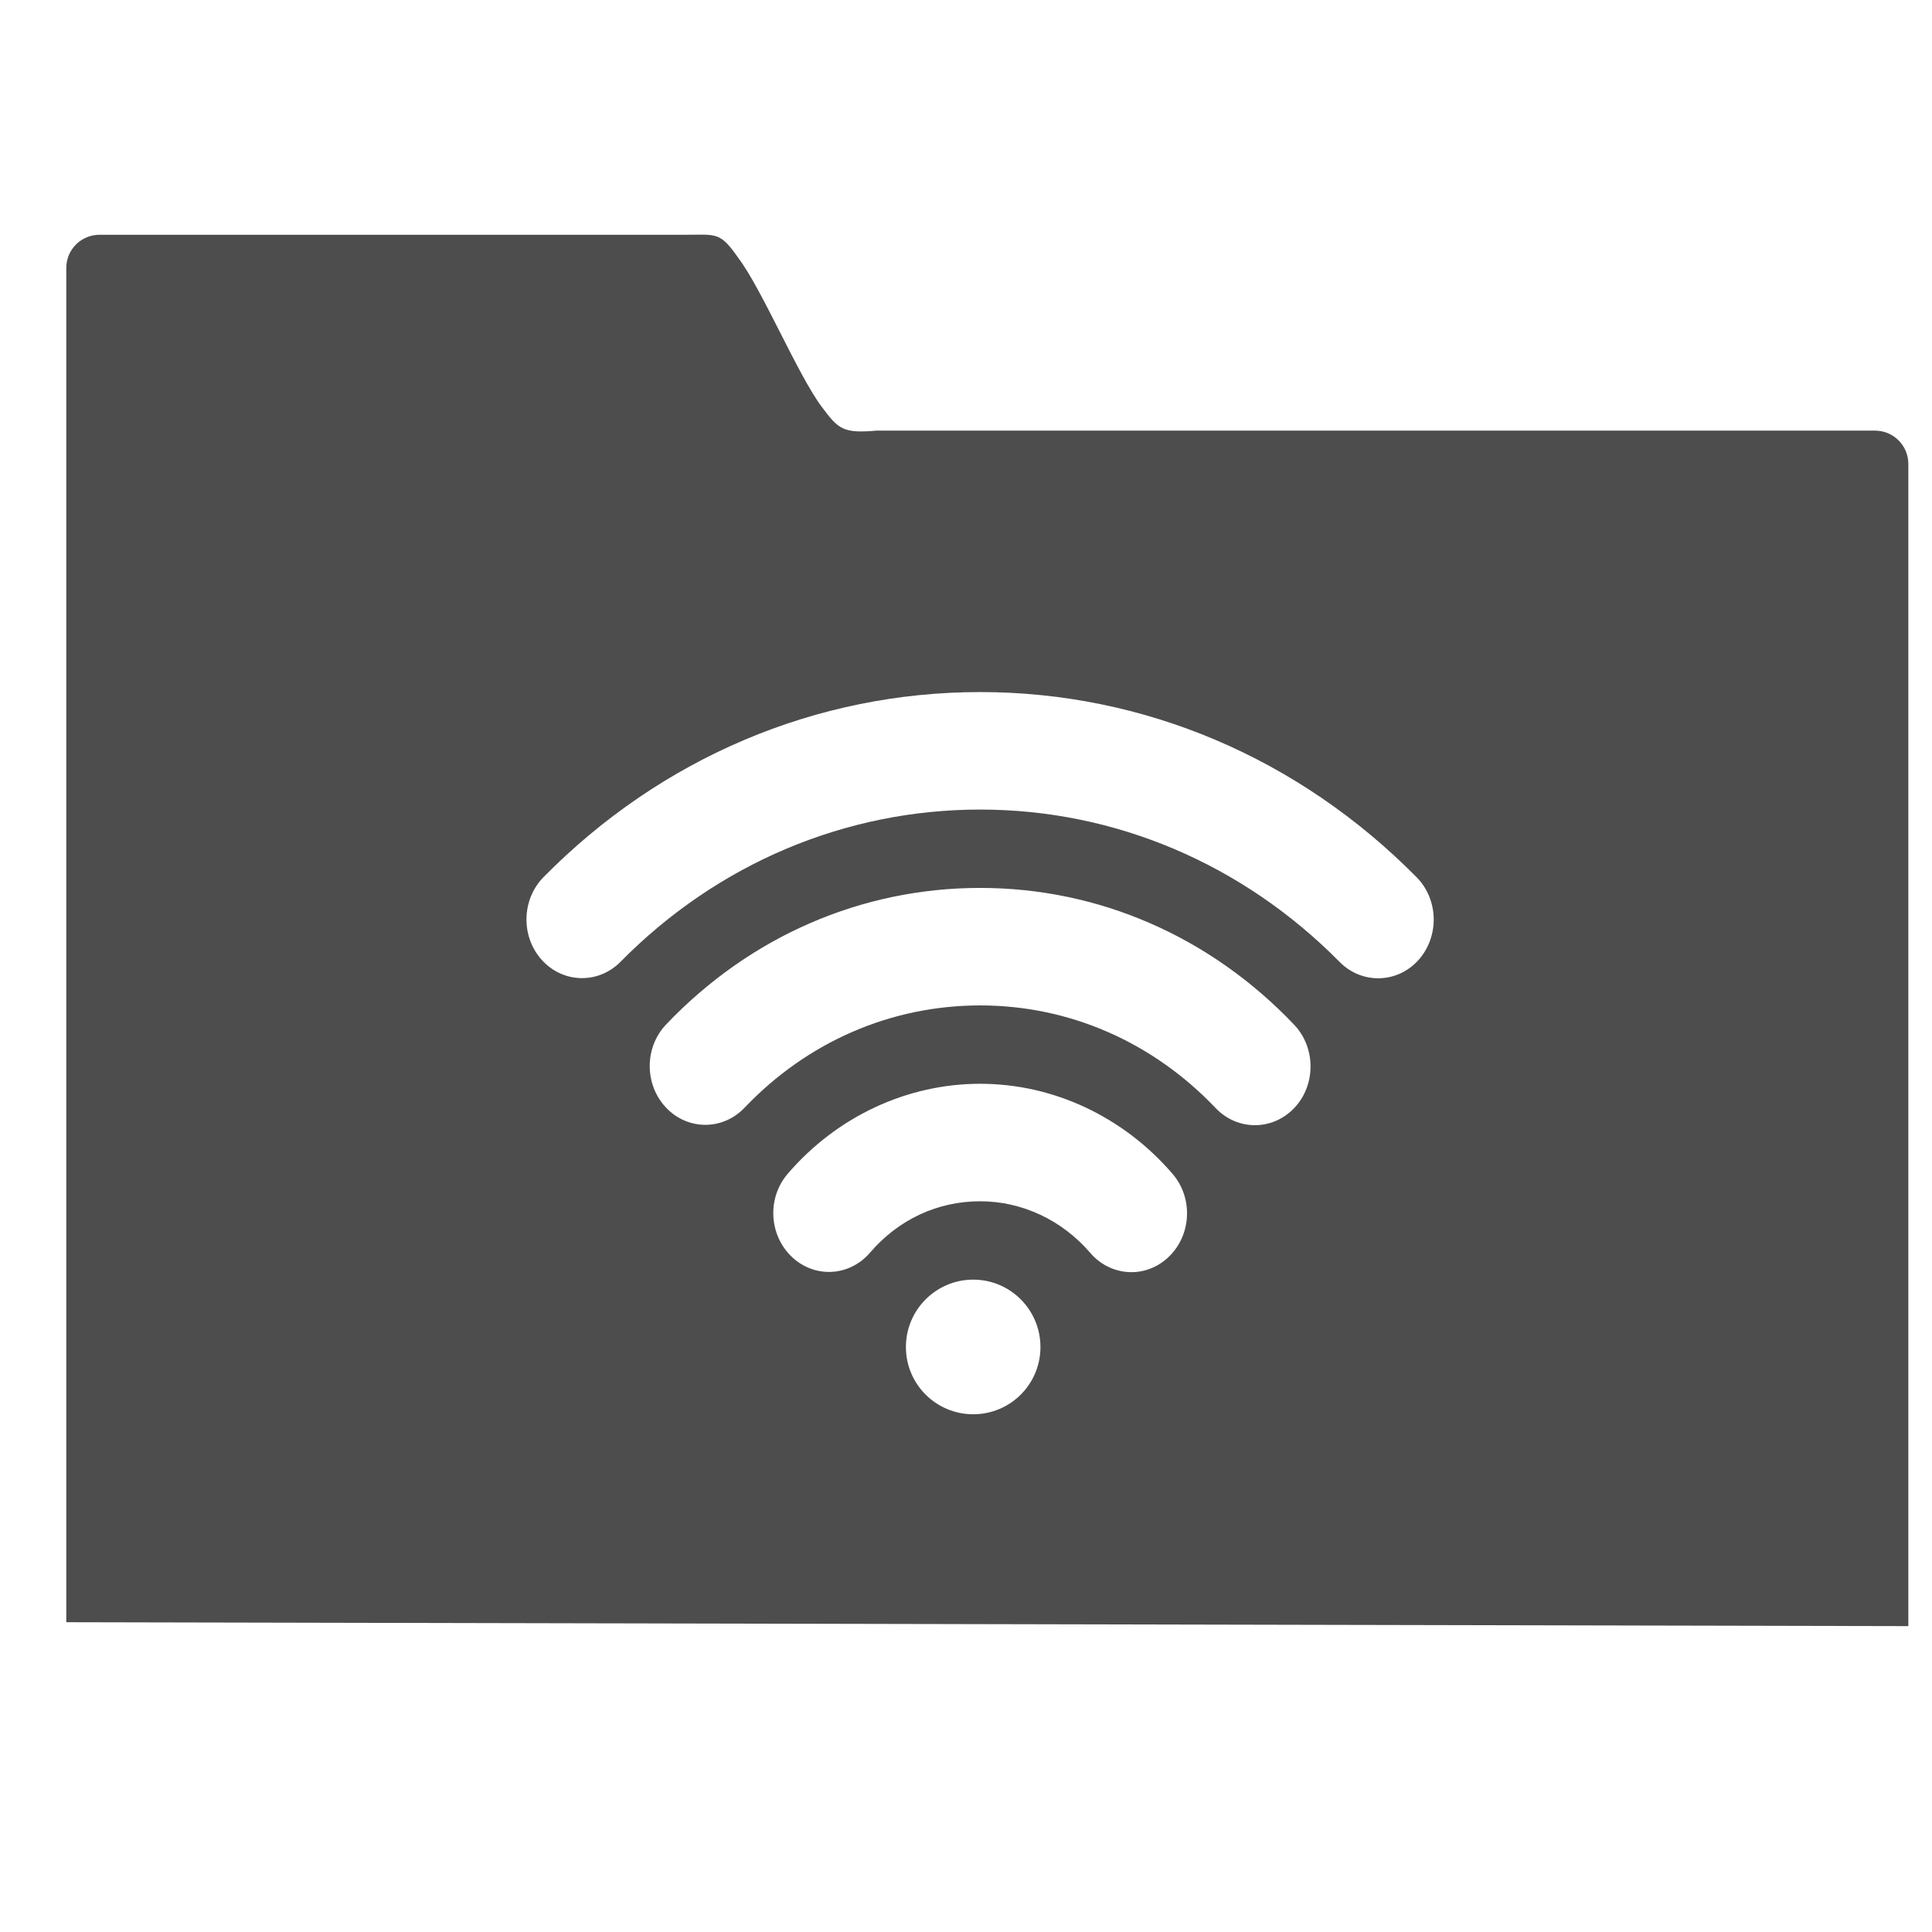 <?xml version="1.0" encoding="UTF-8" standalone="no"?>
<svg xmlns="http://www.w3.org/2000/svg" width="22" height="22" version="1.1">
 <g transform="translate(-326,-534.362)">
  <g transform="matrix(1,0,0,1,-0.997,1)">
   <g transform="translate(0,2.6624435e-6)">
    <g transform="translate(-21.259,0.358)">
     <g transform="matrix(0.8,0,0,0.8,38.802,118.565)">
      <g transform="translate(27.682,0.128)">
       <g transform="matrix(0.976,0,0,-0.976,8.938,1042.07)">
        <g transform="translate(0,2.1929912e-5)">
         <g transform="matrix(0.436,0,0,-0.436,149.604,752.169)">
          <g transform="translate(547.694,-328.437)">
           <g transform="matrix(0.126,0,0,0.126,-162.532,751.546)">
            <g transform="translate(673.228,402.741)">
             <g transform="matrix(35.176,0,0,35.176,56.183,-36312.669)" style="fill:#4d4d4d;fill-opacity:1">
              <g style="fill:#4d4d4d;fill-opacity:1;" transform="matrix(0.905,0,0,0.905,-365.917,562.06)">
               <g style="fill:#4d4d4d;fill-opacity:1;" transform="matrix(0.053,0,0,0.053,440.489,510.846)">
                <g style="fill:#4d4d4d;fill-opacity:1;" transform="matrix(2.611,0,0,2.611,-768.225,390.279)">
                 <path style="fill:#4d4d4d;fill-opacity:1;" d="M 0.793 3.002 C 0.582 3.002 0.41 3.171 0.41 3.383 L 0.41 18.955 L 21.59 19 L 21.59 5.637 C 21.59 5.425 21.418 5.254 21.207 5.254 L 9.727 5.254 C 9.338 5.288 9.288 5.237 9.096 4.98 C 8.823 4.616 8.411 3.633 8.143 3.277 C 7.927 2.966 7.892 3.002 7.535 3.002 L 0.793 3.002 z M 10.918 8.26 C 12.798 8.26 14.579 9.016 15.936 10.389 C 16.191 10.647 16.199 11.074 15.955 11.344 C 15.829 11.482 15.662 11.551 15.494 11.551 C 15.335 11.551 15.175 11.489 15.051 11.363 C 13.934 10.233 12.466 9.611 10.918 9.611 C 9.367 9.611 7.897 10.232 6.783 11.361 C 6.529 11.619 6.124 11.611 5.879 11.342 C 5.634 11.072 5.644 10.645 5.898 10.387 C 7.252 9.015 9.034 8.26 10.918 8.26 z M 10.918 10.512 C 12.28 10.512 13.562 11.07 14.527 12.084 C 14.778 12.347 14.78 12.776 14.531 13.041 C 14.406 13.173 14.242 13.24 14.078 13.24 L 14.076 13.24 C 13.913 13.24 13.75 13.174 13.625 13.043 C 12.901 12.282 11.94 11.863 10.918 11.863 C 9.894 11.863 8.932 12.28 8.209 13.039 C 7.959 13.302 7.554 13.302 7.305 13.037 C 7.056 12.773 7.056 12.345 7.307 12.082 C 8.271 11.069 9.553 10.512 10.918 10.512 z M 10.918 12.764 C 11.759 12.764 12.565 13.142 13.131 13.801 C 13.368 14.077 13.348 14.503 13.086 14.754 C 12.964 14.871 12.812 14.93 12.658 14.93 C 12.484 14.93 12.31 14.856 12.184 14.709 C 11.86 14.331 11.399 14.115 10.918 14.115 C 10.429 14.115 9.979 14.324 9.652 14.705 C 9.415 14.982 9.012 15.003 8.75 14.752 C 8.488 14.501 8.467 14.075 8.705 13.799 C 9.269 13.142 10.076 12.764 10.918 12.764 z M 10.838 15.016 C 11.265 15.016 11.611 15.363 11.611 15.791 C 11.611 16.219 11.265 16.564 10.838 16.564 C 10.411 16.564 10.064 16.219 10.064 15.791 C 10.064 15.363 10.411 15.016 10.838 15.016 z" transform="matrix(5.241,0,0,5.241,39.735,-52.428)"/>
                </g>
               </g>
              </g>
             </g>
            </g>
           </g>
          </g>
         </g>
        </g>
       </g>
      </g>
     </g>
    </g>
   </g>
  </g>
 </g>
</svg>

